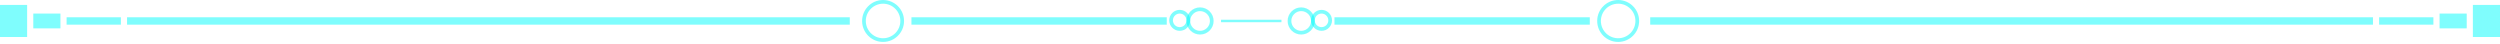<svg width="1203" height="21" viewBox="0 0 1203 21" fill="none" xmlns="http://www.w3.org/2000/svg">
    <rect y="2.374" width="13.057" height="15.431" fill="#00FCFC" fill-opacity="0.5"/>
    <rect width="13.057" height="15.431" transform="matrix(-1 0 0 1 1203 2.374)" fill="#00FCFC" fill-opacity="0.5"/>
    <rect x="16.024" y="6.528" width="13.057" height="7.122" fill="#00FCFC" fill-opacity="0.5"/>
    <rect width="13.057" height="7.122" transform="matrix(-1 0 0 1 1186.98 6.528)" fill="#00FCFC" fill-opacity="0.5"/>
    <rect x="32.05" y="8.309" width="26.113" height="3.561" fill="#00FCFC" fill-opacity="0.5"/>
    <rect width="26.113" height="3.561" transform="matrix(-1 0 0 1 1170.95 8.309)" fill="#00FCFC" fill-opacity="0.5"/>
    <rect x="61.131" y="8.309" width="347.784" height="3.561" fill="#00FCFC" fill-opacity="0.5"/>
    <rect width="347.784" height="3.561" transform="matrix(-1 0 0 1 1141.87 8.309)" fill="#00FCFC" fill-opacity="0.5"/>
    <rect width="122.852" height="3.561" transform="matrix(-1 0 0 1 765.005 8.309)" fill="#00FCFC" fill-opacity="0.5"/>
    <rect width="122.852" height="3.561" transform="matrix(-1 0 0 1 561.441 8.309)" fill="#00FCFC" fill-opacity="0.5"/>
    <rect width="29.081" height="1.187" transform="matrix(-1 0 0 1 616.634 9.496)" fill="#00FCFC" fill-opacity="0.5"/>
    <circle cx="424.936" cy="10.089" r="9.199" stroke="#00FCFC" stroke-opacity="0.5" stroke-width="1.78"/>
    <circle cx="778.657" cy="10.089" r="9.199" stroke="#00FCFC" stroke-opacity="0.5" stroke-width="1.78"/>
    <circle cx="567.671" cy="9.792" r="4.154" stroke="#00FCFC" stroke-opacity="0.5" stroke-width="1.78"/>
    <circle r="4.154" transform="matrix(-1 0 0 1 635.923 9.792)" stroke="#00FCFC" stroke-opacity="0.5" stroke-width="1.78"/>
    <circle cx="577.464" cy="10.089" r="5.638" stroke="#00FCFC" stroke-opacity="0.5" stroke-width="1.78"/>
    <circle r="5.638" transform="matrix(-1 0 0 1 626.132 10.089)" stroke="#00FCFC" stroke-opacity="0.5" stroke-width="1.78"/>
</svg>
